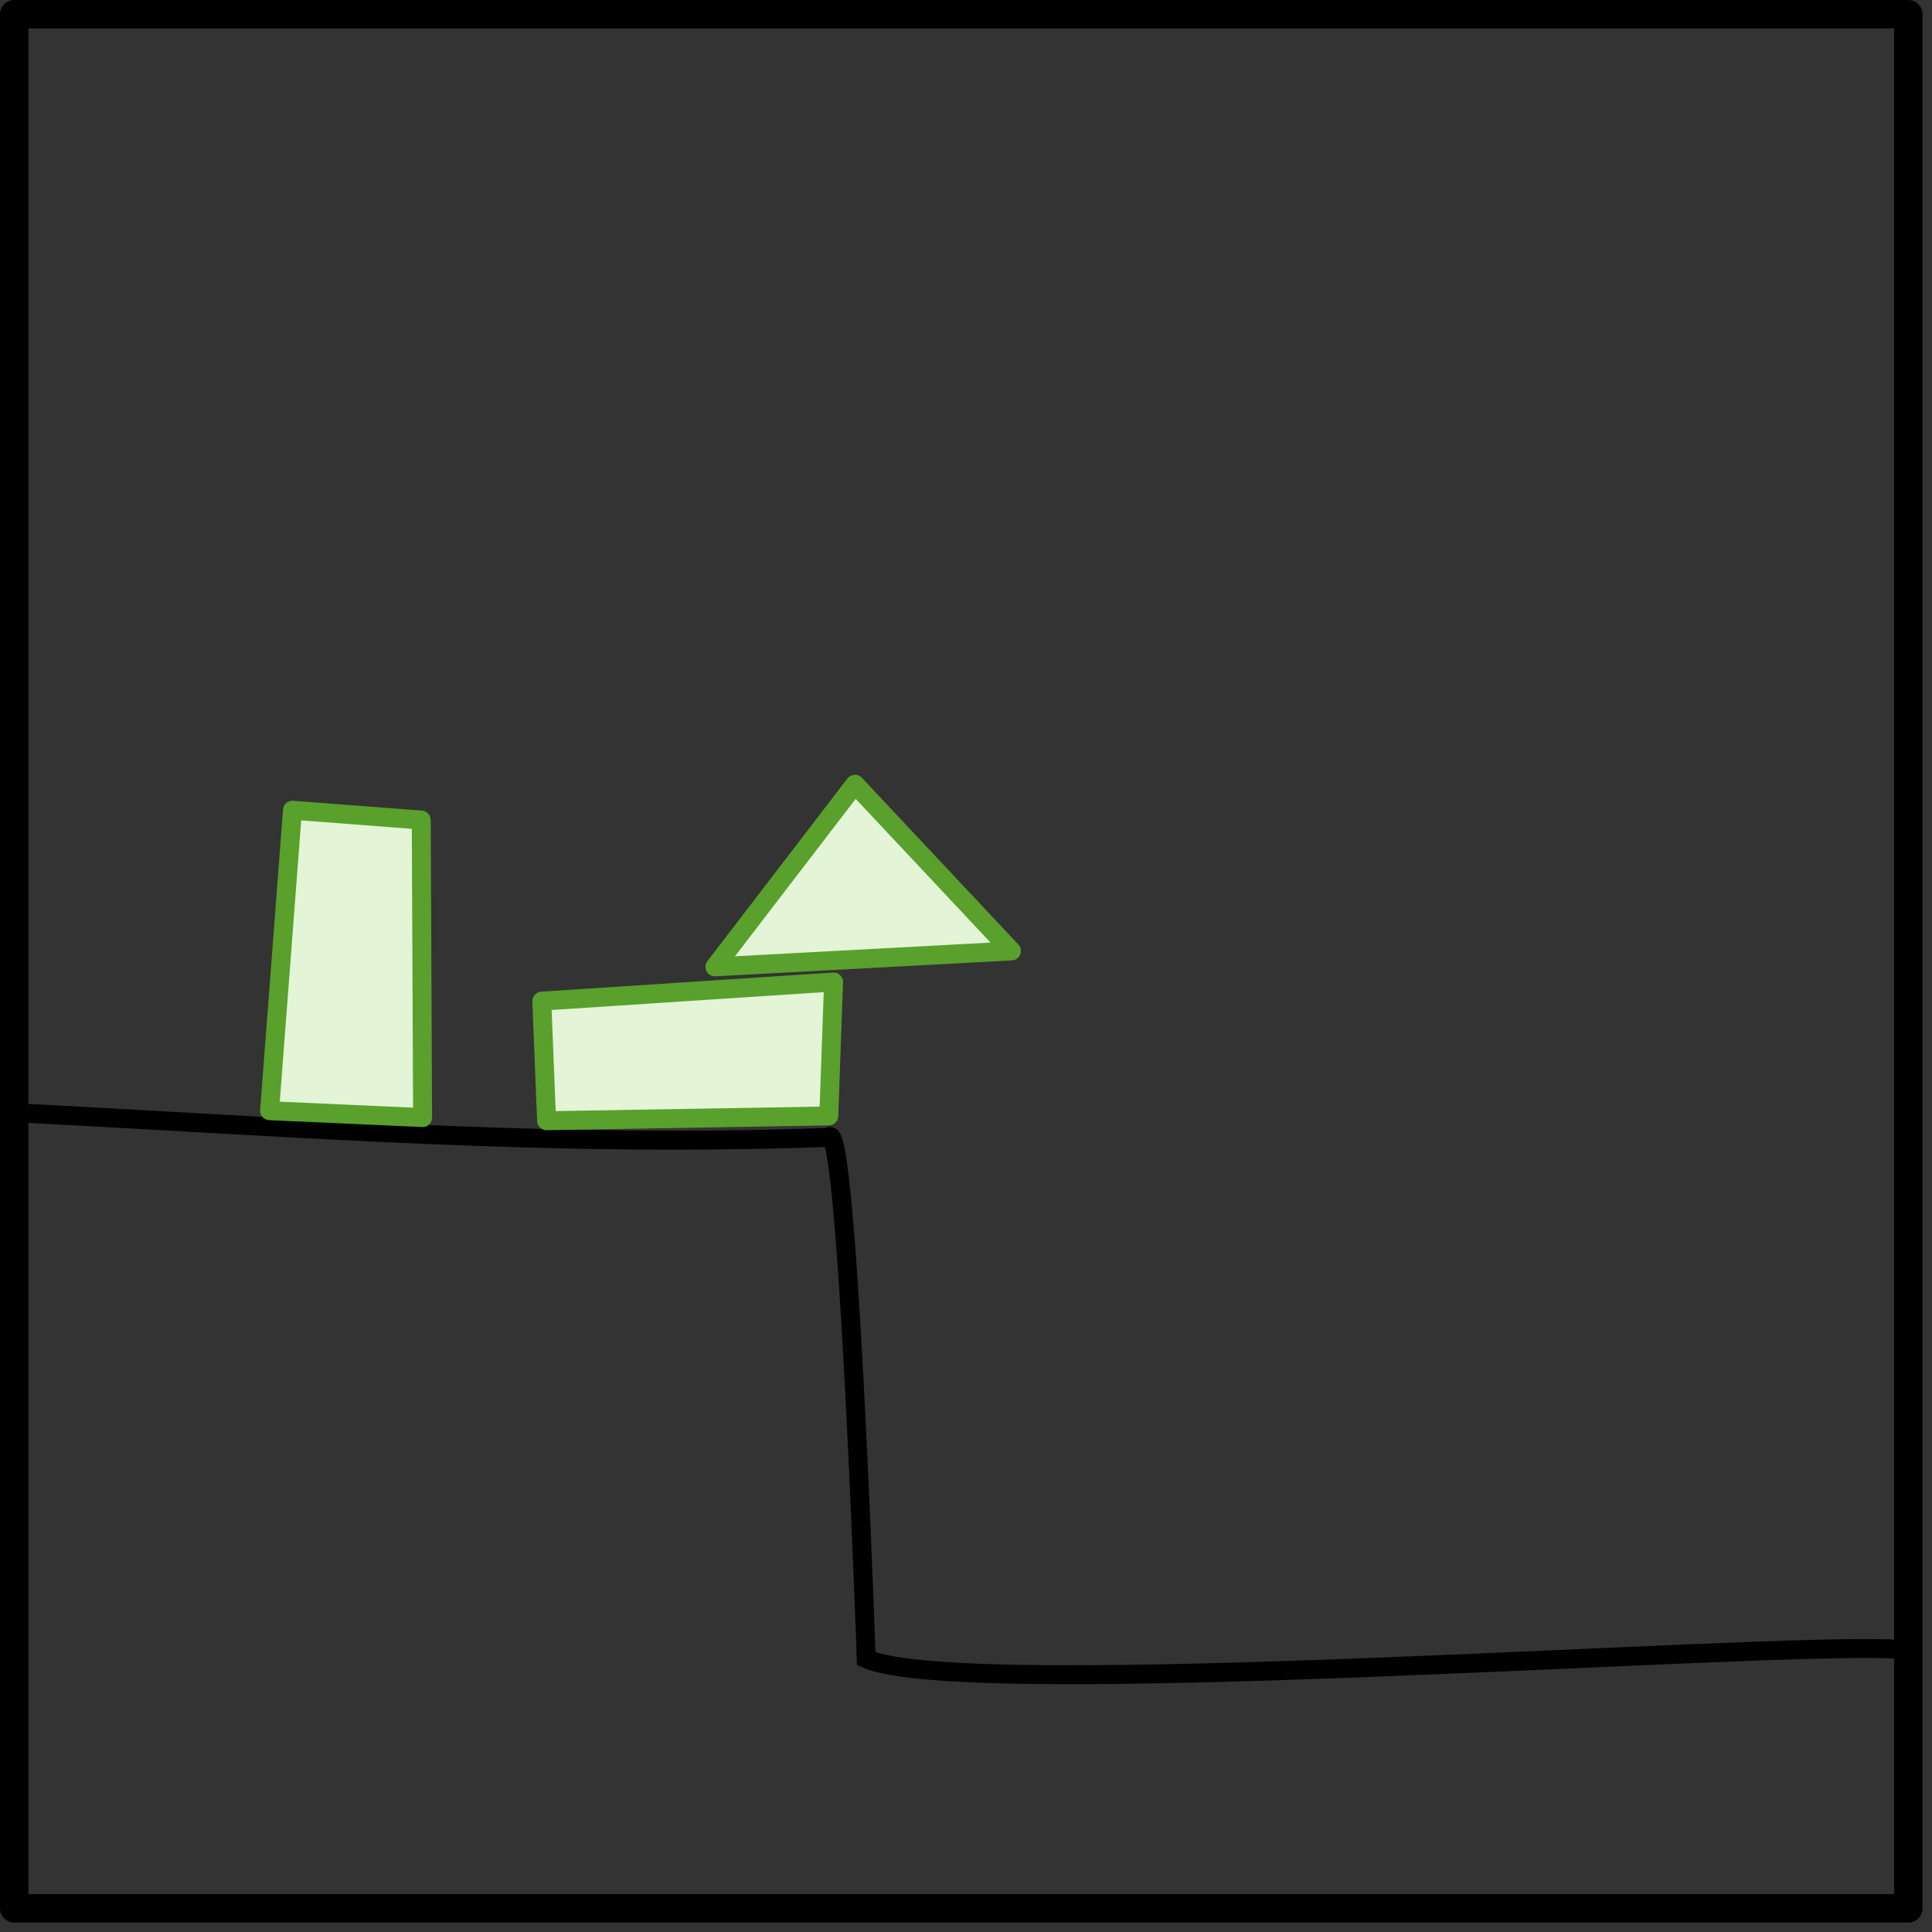 <?xml version="1.0" encoding="UTF-8"?>
<svg width="102px" height="102px" viewBox="0 0 102 102" version="1.1" xmlns="http://www.w3.org/2000/svg" xmlns:xlink="http://www.w3.org/1999/xlink">
    <rect x="0" y="0" width="102" height="102" fill="#333333" stroke="none"/>
    <!-- Generator: Sketch 59.1 (86144) - https://sketch.com -->
    <title>3-3</title>
    <desc>Created with Sketch.</desc>
    <g id="Dissimilar" stroke="none" stroke-width="1" fill="none" fill-rule="evenodd">
        <g id="3-3">
            <path d="M1.479,58.783 C15.427,59.498 29.186,60.598 43.754,60.046 C44.743,58.699 45.732,87.573 45.732,87.573 C50.937,89.885 93.04,86.668 100.12,87.067" id="path3567" stroke="#000000" stroke-width="1"></path>
            <rect id="rect3569" stroke="#000000" stroke-width="1.5" stroke-linecap="square" stroke-linejoin="round" x="0.75" y="0.75" width="100" height="100"></rect>
            <polygon id="path3571" stroke="#5AA02C" fill="#E3F4D7" fill-rule="nonzero" stroke-linecap="round" stroke-linejoin="round" points="14.233 58.64 15.441 42.776 22.24 43.294 22.311 59.002 14.233 58.64"></polygon>
            <polygon id="path3573" stroke="#5AA02C" fill="#E3F4D7" fill-rule="nonzero" stroke-linecap="round" stroke-linejoin="round" points="37.745 51.045 45.137 41.404 53.398 50.206"></polygon>
            <polygon id="path3575" stroke="#5AA02C" fill="#E3F4D7" fill-rule="nonzero" stroke-linecap="round" stroke-linejoin="round" points="28.604 52.855 44.009 51.845 43.756 58.916 28.857 59.169 28.604 52.855"></polygon>
        </g>
    </g>
</svg>